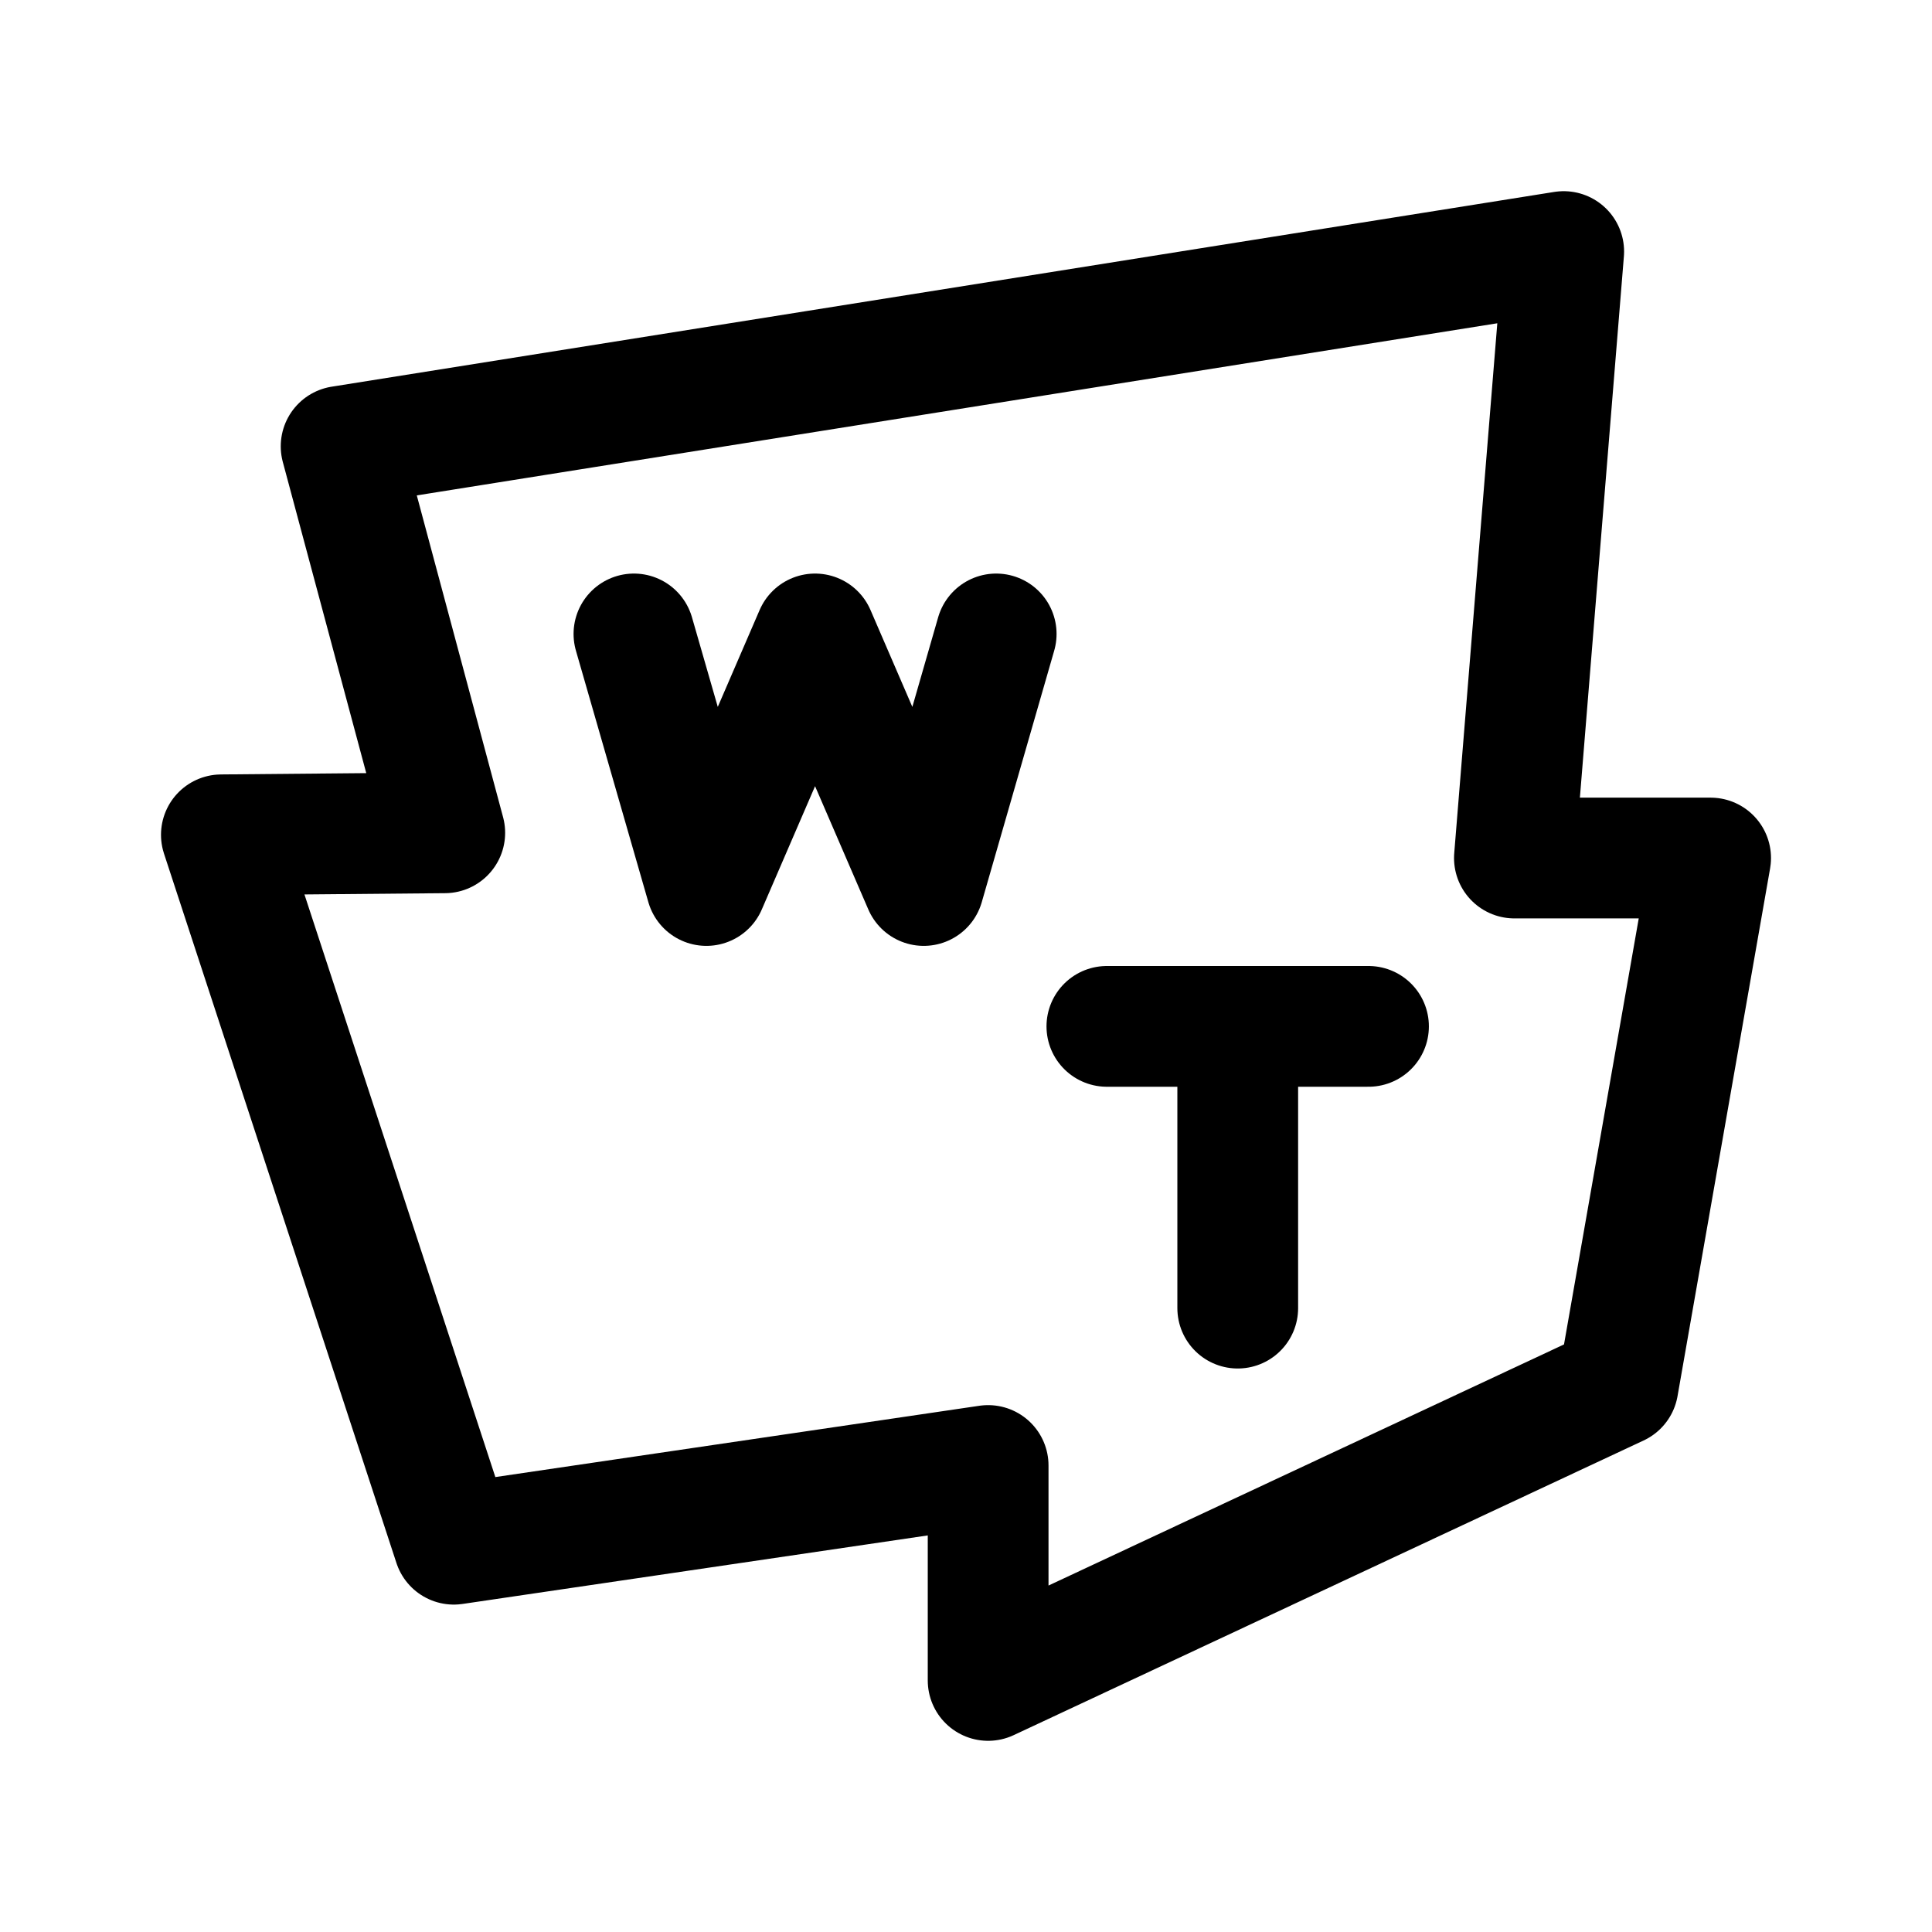 <svg xmlns="http://www.w3.org/2000/svg" width="192" height="192" fill="none"><path stroke="#000" stroke-linecap="round" stroke-linejoin="round" stroke-width="12" d="M33.9 44.355 155.4 25l-4.9 60.27H170l-9.2 52.448L98.2 167v-21.36l-53.1 7.822L22 82.963l22.2-.2-10.3-38.409Z"/><path stroke="#000" stroke-linecap="round" stroke-linejoin="round" stroke-width="12" d="m63 63 7.2 25L81 63l10.8 25L99 63m11 39h26m-12.995.005V130"/></svg>
